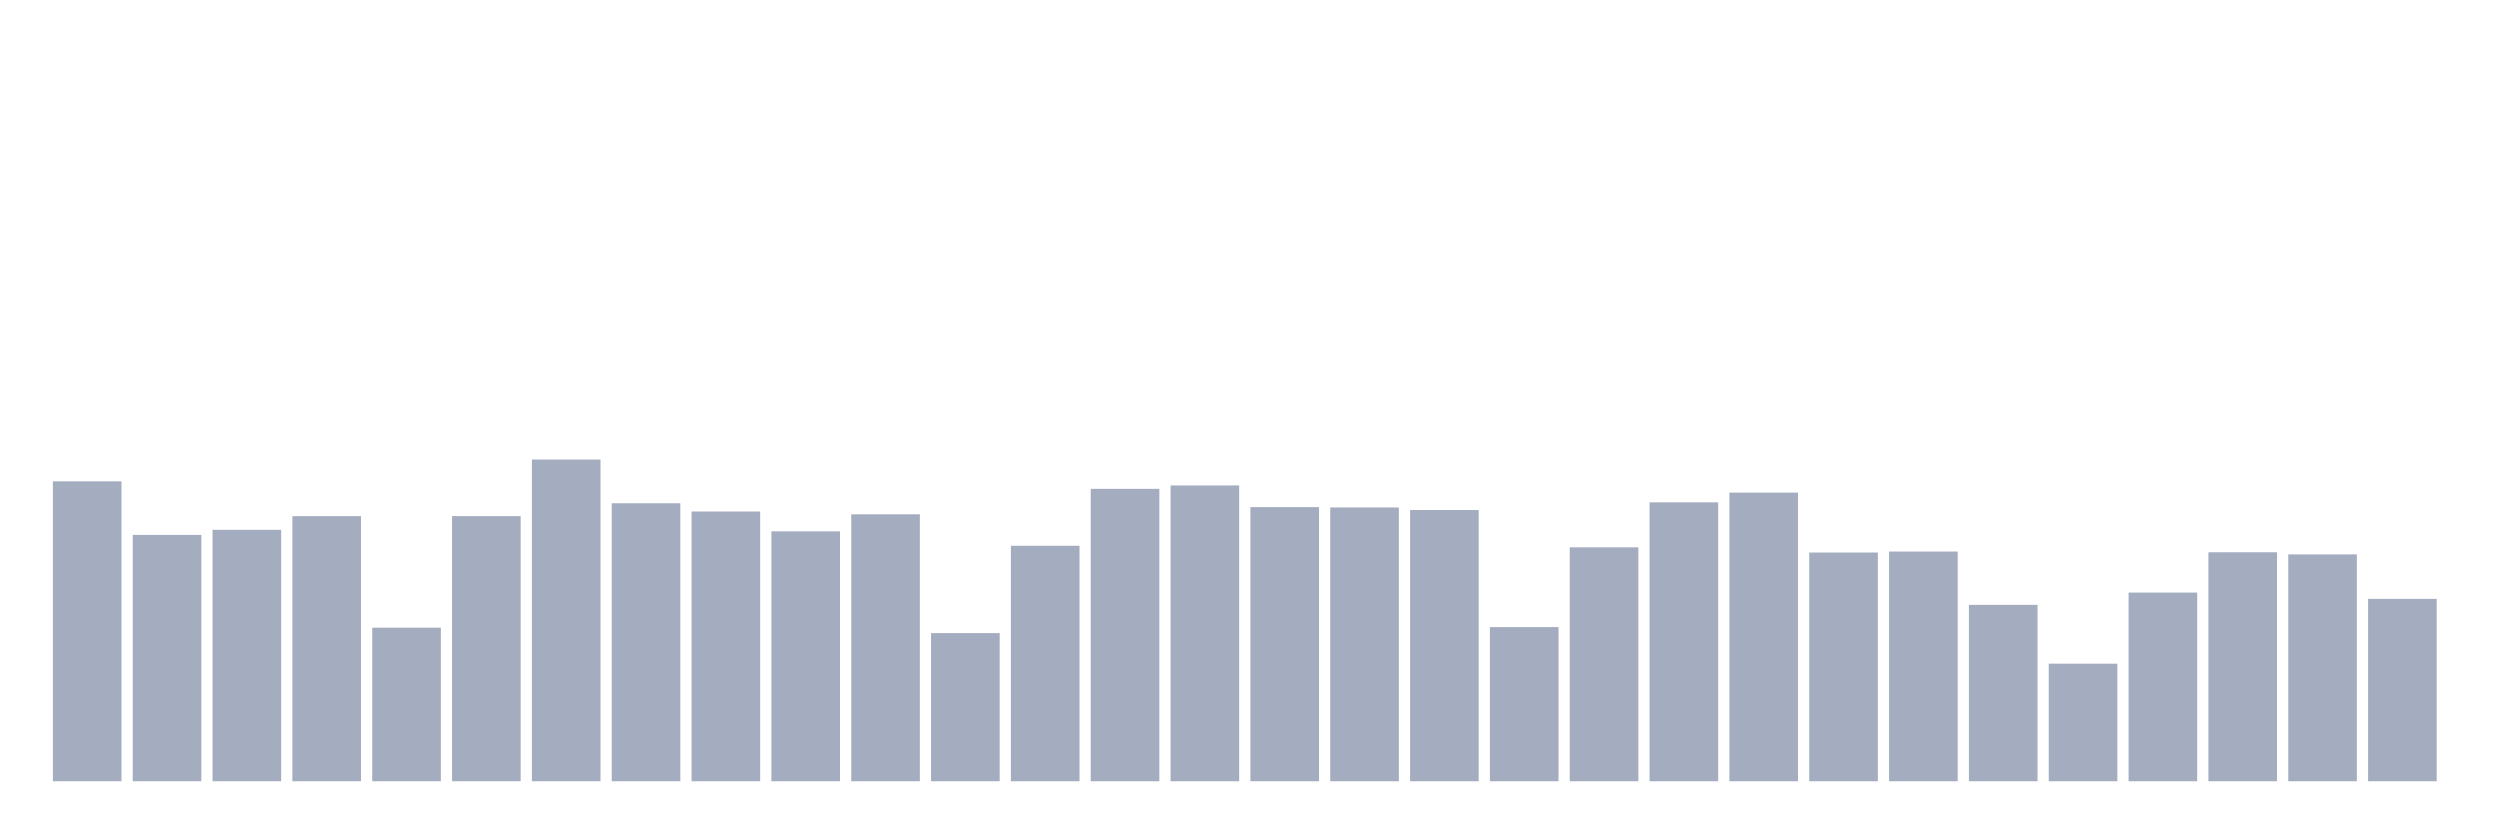 <svg xmlns="http://www.w3.org/2000/svg" viewBox="0 0 480 160"><g transform="translate(10,10)"><rect class="bar" x="0.153" width="13.175" y="82.413" height="57.587" fill="rgb(164,173,192)"></rect><rect class="bar" x="15.482" width="13.175" y="92.704" height="47.296" fill="rgb(164,173,192)"></rect><rect class="bar" x="30.81" width="13.175" y="91.724" height="48.276" fill="rgb(164,173,192)"></rect><rect class="bar" x="46.138" width="13.175" y="89.103" height="50.897" fill="rgb(164,173,192)"></rect><rect class="bar" x="61.466" width="13.175" y="110.515" height="29.485" fill="rgb(164,173,192)"></rect><rect class="bar" x="76.794" width="13.175" y="89.09" height="50.91" fill="rgb(164,173,192)"></rect><rect class="bar" x="92.123" width="13.175" y="78.228" height="61.772" fill="rgb(164,173,192)"></rect><rect class="bar" x="107.451" width="13.175" y="86.624" height="53.376" fill="rgb(164,173,192)"></rect><rect class="bar" x="122.779" width="13.175" y="88.207" height="51.793" fill="rgb(164,173,192)"></rect><rect class="bar" x="138.107" width="13.175" y="92.016" height="47.984" fill="rgb(164,173,192)"></rect><rect class="bar" x="153.436" width="13.175" y="88.746" height="51.254" fill="rgb(164,173,192)"></rect><rect class="bar" x="168.764" width="13.175" y="111.554" height="28.446" fill="rgb(164,173,192)"></rect><rect class="bar" x="184.092" width="13.175" y="94.787" height="45.213" fill="rgb(164,173,192)"></rect><rect class="bar" x="199.42" width="13.175" y="83.86" height="56.14" fill="rgb(164,173,192)"></rect><rect class="bar" x="214.748" width="13.175" y="83.204" height="56.796" fill="rgb(164,173,192)"></rect><rect class="bar" x="230.077" width="13.175" y="87.364" height="52.636" fill="rgb(164,173,192)"></rect><rect class="bar" x="245.405" width="13.175" y="87.429" height="52.571" fill="rgb(164,173,192)"></rect><rect class="bar" x="260.733" width="13.175" y="87.922" height="52.078" fill="rgb(164,173,192)"></rect><rect class="bar" x="276.061" width="13.175" y="110.399" height="29.601" fill="rgb(164,173,192)"></rect><rect class="bar" x="291.39" width="13.175" y="95.085" height="44.915" fill="rgb(164,173,192)"></rect><rect class="bar" x="306.718" width="13.175" y="86.449" height="53.551" fill="rgb(164,173,192)"></rect><rect class="bar" x="322.046" width="13.175" y="84.587" height="55.413" fill="rgb(164,173,192)"></rect><rect class="bar" x="337.374" width="13.175" y="96.085" height="43.915" fill="rgb(164,173,192)"></rect><rect class="bar" x="352.702" width="13.175" y="95.896" height="44.104" fill="rgb(164,173,192)"></rect><rect class="bar" x="368.031" width="13.175" y="106.129" height="33.871" fill="rgb(164,173,192)"></rect><rect class="bar" x="383.359" width="13.175" y="117.426" height="22.574" fill="rgb(164,173,192)"></rect><rect class="bar" x="398.687" width="13.175" y="103.774" height="36.226" fill="rgb(164,173,192)"></rect><rect class="bar" x="414.015" width="13.175" y="96.033" height="43.967" fill="rgb(164,173,192)"></rect><rect class="bar" x="429.344" width="13.175" y="96.441" height="43.559" fill="rgb(164,173,192)"></rect><rect class="bar" x="444.672" width="13.175" y="104.987" height="35.013" fill="rgb(164,173,192)"></rect></g></svg>